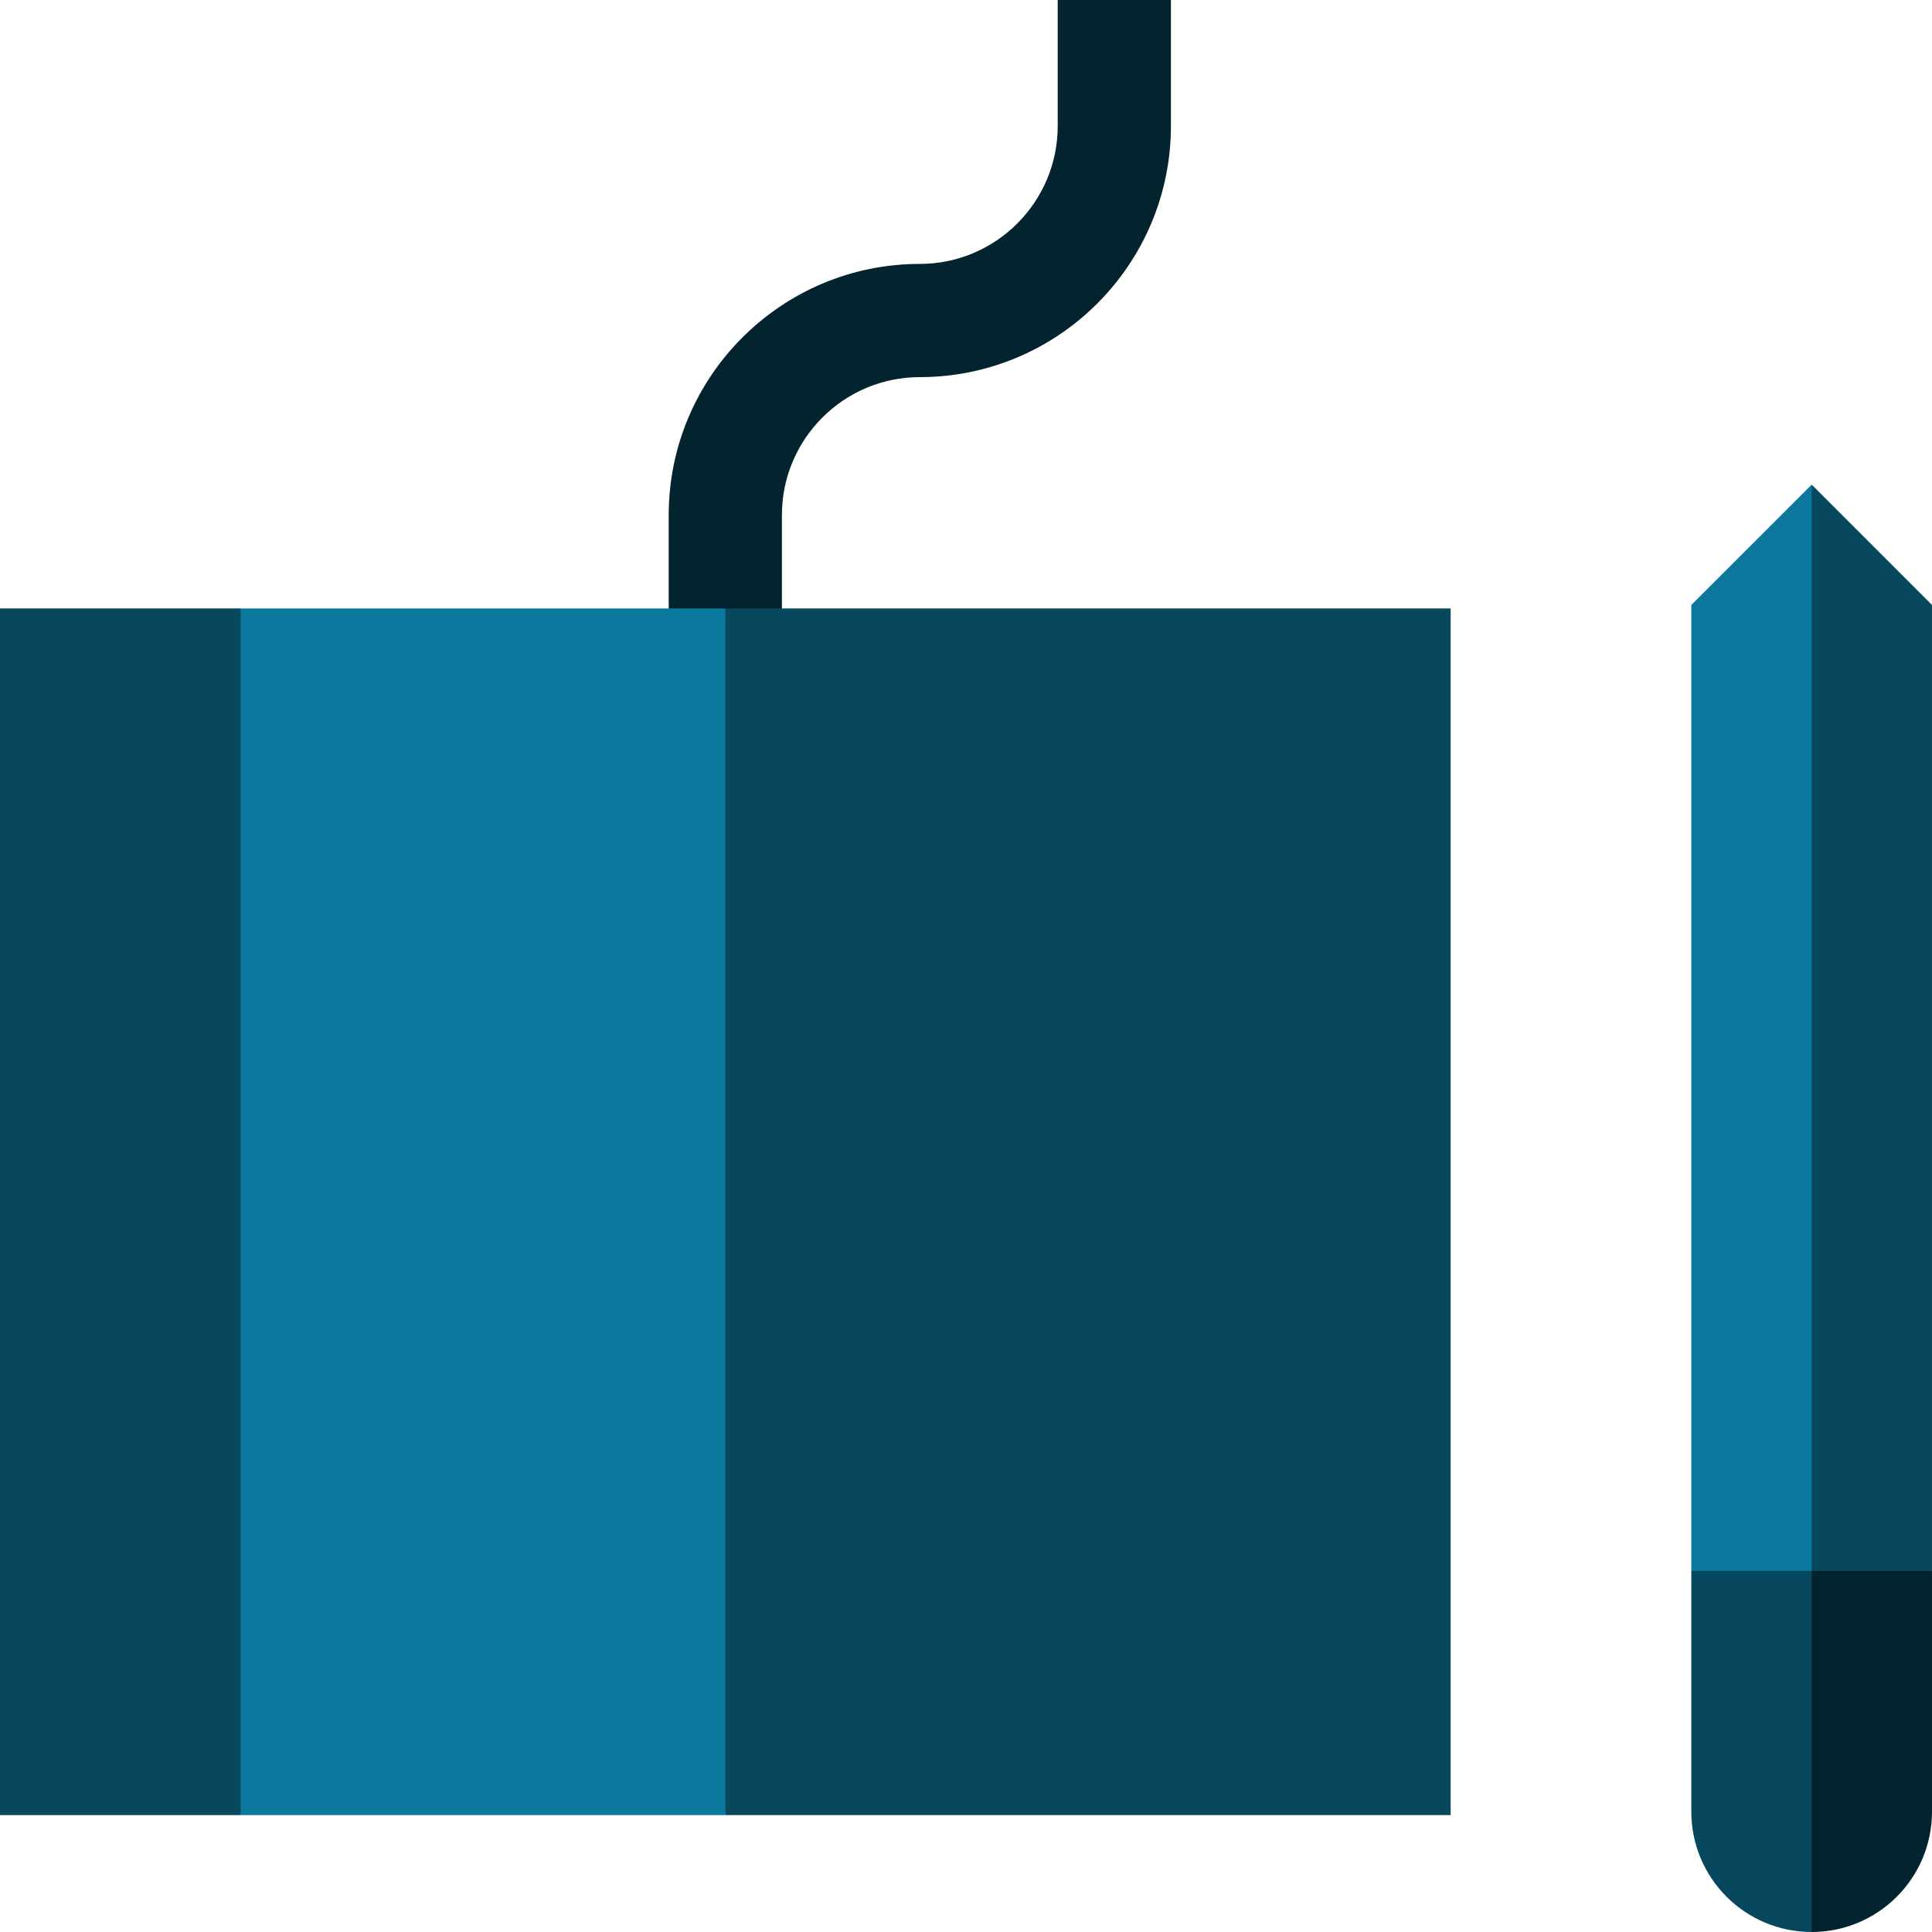 <svg height="512pt" viewBox="0 0 512 512.001" width="512pt" xmlns="http://www.w3.org/2000/svg"><path d="m207.215 176.258h-30v-39.773c0-36.691 29.852-66.543 66.543-66.543 20.152 0 36.547-16.395 36.547-36.547v-33.395h30v33.395c0 36.695-29.852 66.547-66.547 66.547-20.148 0-36.543 16.395-36.543 36.543zm0 0" fill="#03232e"/><path d="m480.109 128.43-20.02 307.91 51.91-20.02v-256zm0 0" fill="#07485e"/><path d="m480.109 128.43-31.895 31.891v256l31.895 20.02zm0 0" fill="#0b799d"/><path d="m480.109 512c17.613 0 31.891-14.277 31.891-31.895v-63.785h-31.891l-20.02 40.68zm0 0" fill="#03232e"/><path d="m448.215 416.32v63.789c0 17.613 14.281 31.891 31.895 31.891v-95.676h-31.895zm0 0" fill="#07485e"/><path d="m384.43 161.242h-192.215l-20.016 164.426 20.016 155.359h192.215zm0 0" fill="#07485e"/><path d="m63.785 161.242-20.016 163.758 20.016 156.027h128.43v-319.785zm0 0" fill="#0b799d"/><path d="m0 161.242h63.785v319.785h-63.785zm0 0" fill="#07485e"/></svg>
